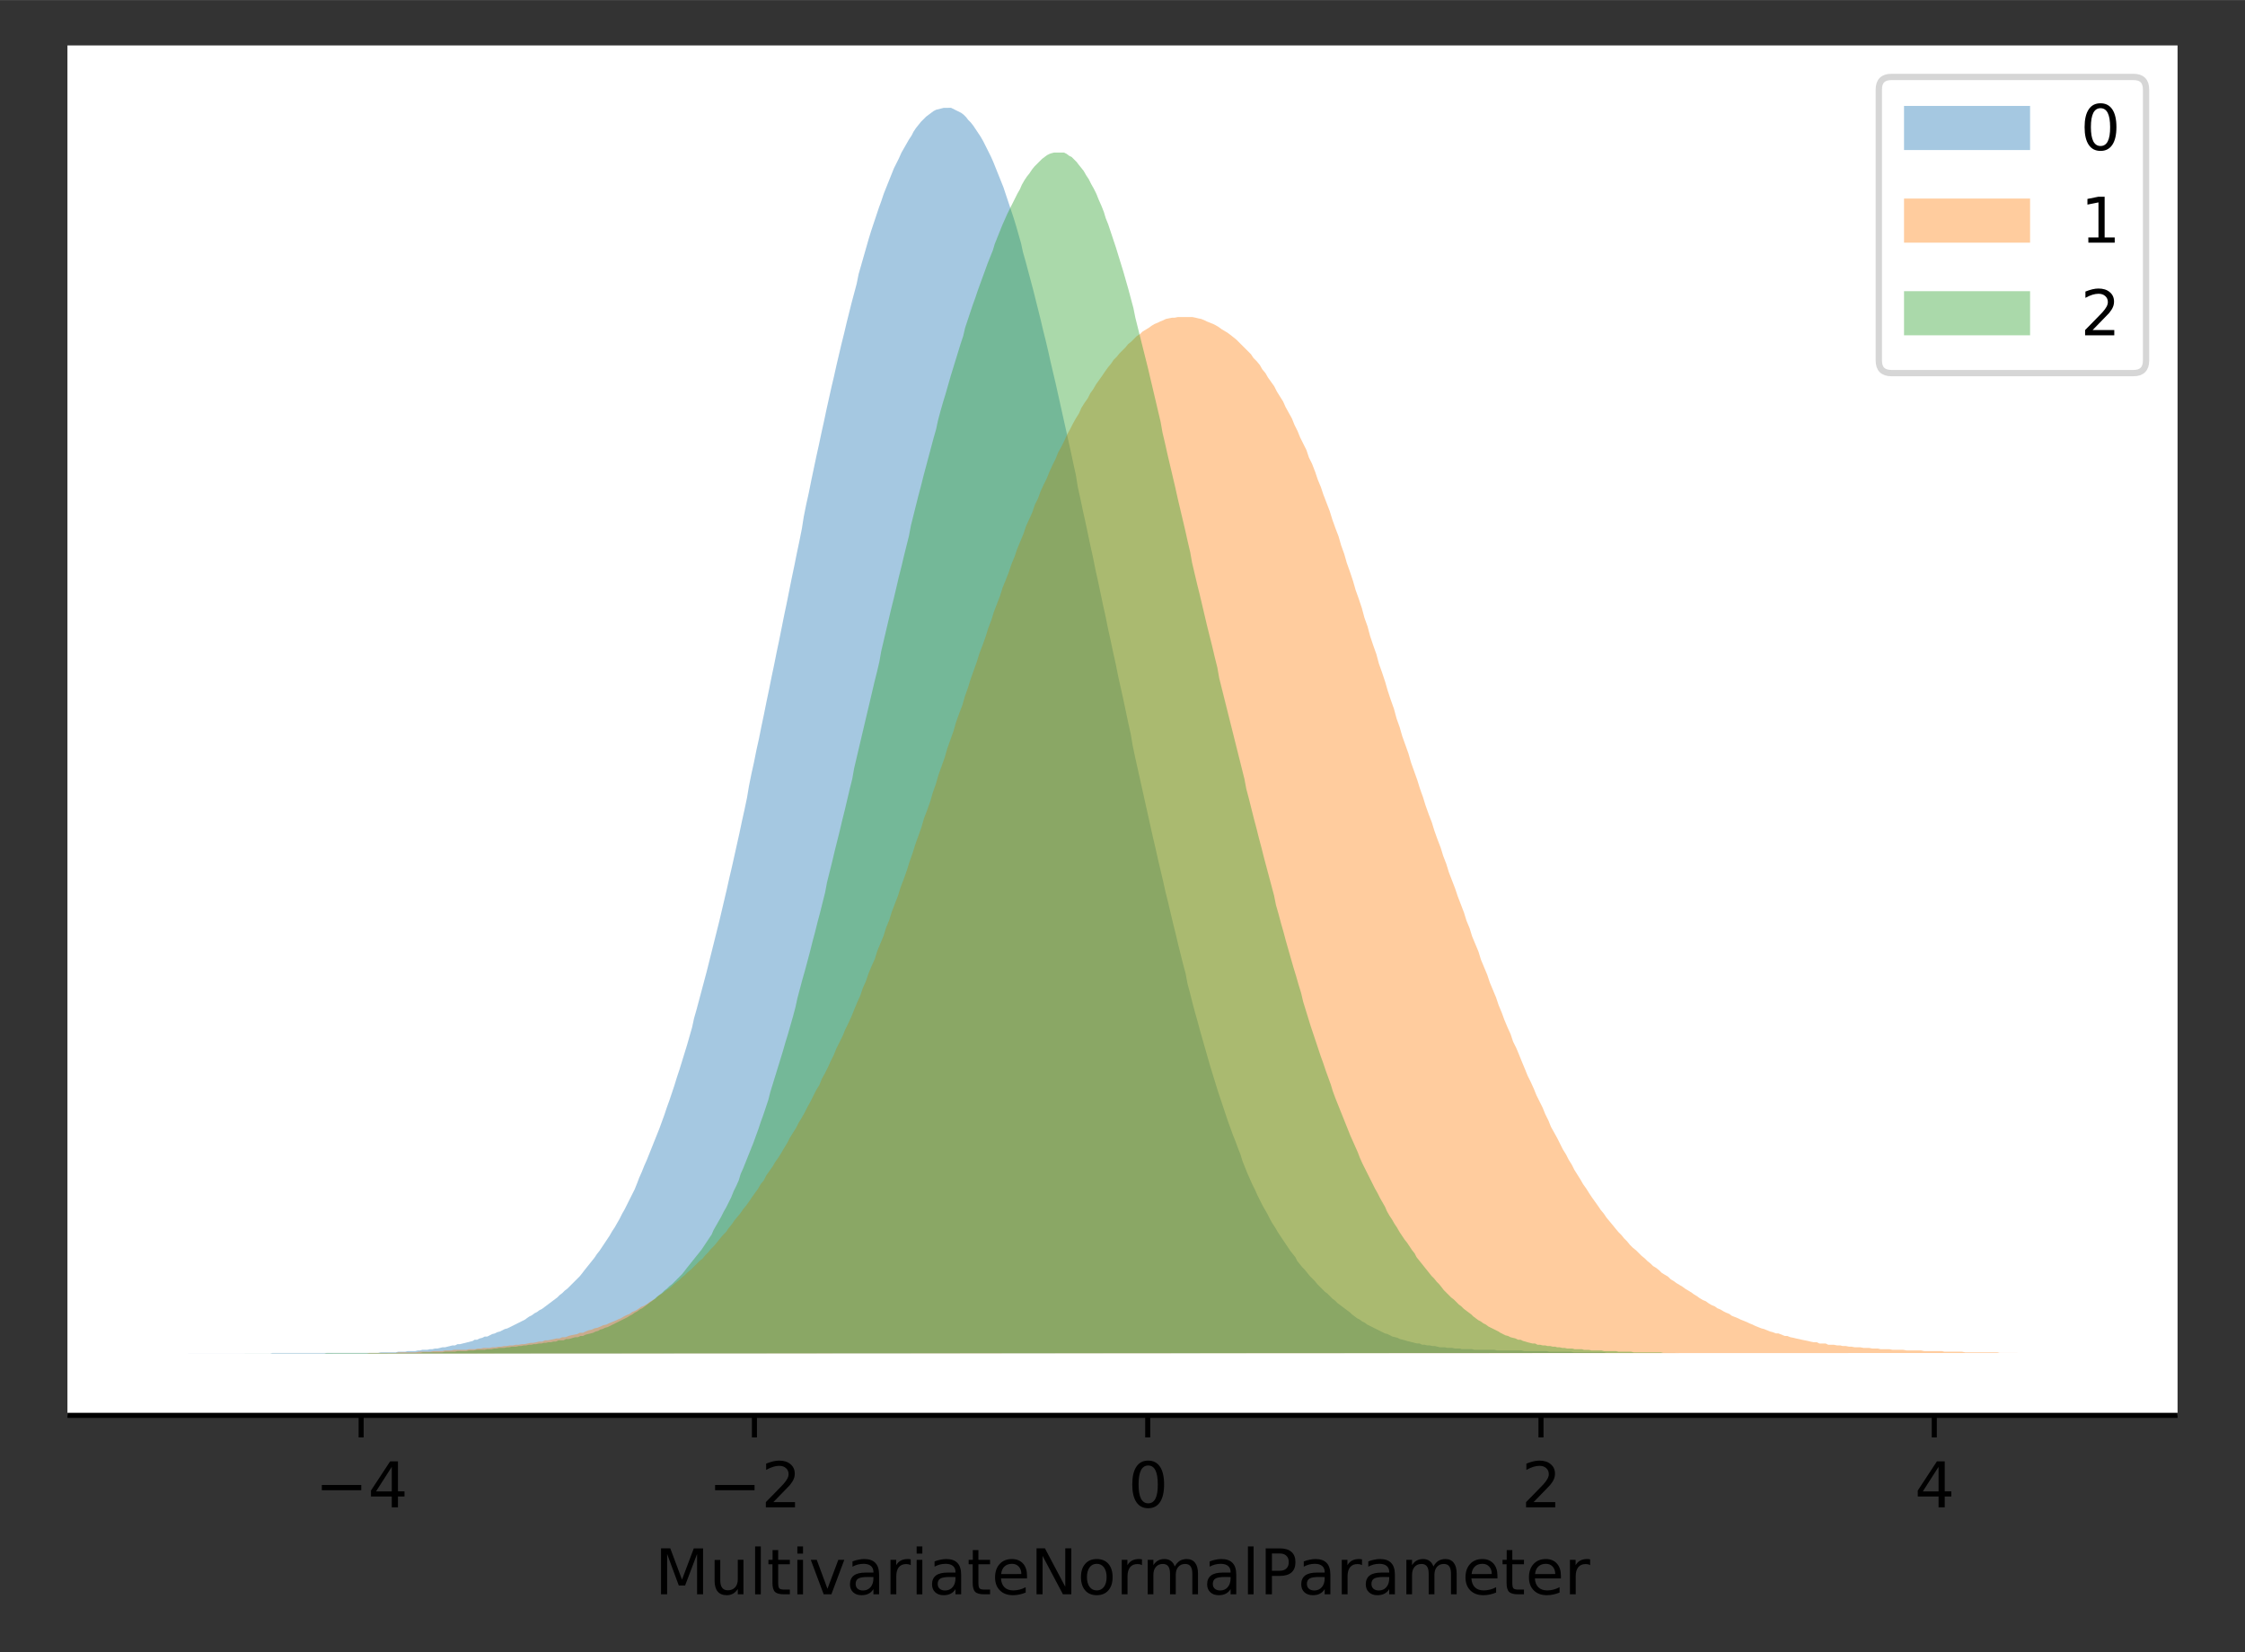 <svg height="349.6" viewBox="0 0 356.2 262.2" width="474.9" xmlns="http://www.w3.org/2000/svg" xmlns:xlink="http://www.w3.org/1999/xlink"><rect x="0" y="0" width="356.2" height="262.2" fill="#333333" stroke="none"/><defs><style>*{stroke-linecap:butt;stroke-linejoin:round}</style></defs><g id="figure_1"><path d="M0 262.2h356.2V0H0z" fill="none" id="patch_1"/><g id="axes_1"><path d="M10.7 224.6h334.8V7.2H10.7z" fill="#fff" id="patch_2"/><path clip-path="url(#p9dccb4f4f5)" d="M26 214.8H42.8l.4-.1H60l.4-.1h2.4l.4-.1H64.3l.4-.1H65.9l.4-.1h.3l.4-.1h.8l.4-.1h.4l.4-.1h.4l.4-.1.4-.1h.4l.4-.1.4-.1.4-.1h.4l.4-.2h.4l.4-.1.4-.1.4-.1.4-.1.4-.1.3-.2h.4l.4-.2.4-.1.4-.2h.4l.4-.2.4-.2.4-.1.4-.2.4-.1.4-.2.4-.2.4-.1.4-.2.4-.2.4-.2.4-.2.4-.2.4-.2.4-.2.4-.3.3-.2.4-.2.4-.3.4-.2.4-.3.4-.2.4-.3.4-.3.4-.3.4-.3.4-.3.4-.3.4-.4.4-.3.4-.4.4-.3.4-.4.4-.4.4-.4.4-.4.4-.4.4-.5.3-.4.4-.5.4-.5.4-.5.4-.5.4-.6.4-.5.4-.6.4-.6.4-.6.4-.6.4-.7.4-.6.4-.7.4-.7.4-.8.4-.7.4-.8.4-.8.4-.8.4-.8.4-1 .3-.8.4-.9.4-1 .4-.9.4-1 .4-1 .4-1 .4-1 .4-1 .4-1.1.4-1.1.4-1.2.4-1.1.4-1.2.4-1.2.4-1.3.4-1.2.4-1.3.4-1.3.4-1.3.4-1.4.4-1.4.3-1.4.4-1.4.4-1.5.4-1.5.4-1.5.4-1.5.4-1.6.4-1.6.4-1.6.4-1.6.4-1.6.4-1.7.4-1.7.4-1.7.4-1.8.4-1.7.4-1.8.4-1.8.4-1.8.4-1.9.4-1.8.4-1.9.3-1.8.4-2 .4-1.8.4-2 .4-1.8.4-2 .4-1.9.4-2 .4-1.9.4-2 .4-1.9.4-2 .4-1.9.4-2 .4-2 .4-1.9.4-2 .4-2 .4-1.9.4-2 .4-1.9.4-2 .3-1.9.4-2 .4-1.8.4-2 .4-1.9.4-1.9.4-1.8.4-1.9.4-1.8.4-1.9.4-1.8.4-1.8.4-1.7.4-1.8.4-1.7.4-1.7.4-1.6.4-1.7.4-1.6.4-1.6.4-1.5.4-1.5.3-1.5.4-1.4.4-1.4.4-1.4.4-1.4.4-1.3.4-1.2.4-1.2.4-1.2.4-1.1.4-1.2.4-1 .4-1 .4-1 .4-1 .4-.8.4-.8.4-.9.4-.7.4-.7.4-.7.4-.6.3-.6.4-.6.4-.5.4-.5.4-.4.4-.4.4-.3.4-.3.4-.3.4-.2.4-.1.4-.1.4-.1H150.9l.4.2.4.2.4.2.4.2.4.3.4.4.3.4.4.4.4.5.4.6.4.6.4.6.4.7.4.8.4.8.4.8.4.9.4 1 .4 1 .4 1 .4 1 .4 1.2.4 1.2.4 1.2.4 1.2.4 1.3.4 1.4.4 1.4.3 1.4.4 1.4.4 1.5.4 1.5.4 1.5.4 1.6.4 1.6.4 1.6.4 1.7.4 1.6.4 1.7.4 1.8.4 1.7.4 1.7.4 1.8.4 1.8.4 1.8.4 1.8.4 1.8.4 1.8.4 1.9.4 1.8.3 1.9.4 1.8.4 1.9.4 1.8.4 1.9.4 1.9.4 1.8.4 2 .4 1.8.4 1.9.4 1.9.4 1.8.4 2 .4 1.8.4 1.9.4 1.8.4 2 .4 1.8.4 1.8.4 1.9.4 1.9.4 1.8.3 1.8.4 1.9.4 1.8.4 1.8.4 1.8.4 1.8.4 1.8.4 1.8.4 1.8.4 1.7.4 1.8.4 1.7.4 1.7.4 1.8.4 1.6.4 1.7.4 1.7.4 1.6.4 1.7.4 1.6.4 1.6.4 1.5.3 1.6.4 1.5.4 1.6.4 1.5.4 1.4.4 1.5.4 1.4.4 1.4.4 1.4.4 1.4.4 1.3.4 1.3.4 1.3.4 1.2.4 1.2.4 1.2.4 1.2.4 1.1.4 1.1.4 1 .4 1.1.4 1 .3 1 .4 1 .4 1 .4.9.4.9.4.8.4.9.4.8.4.8.4.7.4.7.4.8.4.7.4.6.4.7.4.6.4.6.4.6.4.6.4.6.4.5.4.5.3.6.4.5.4.5.4.4.4.5.4.5.4.4.4.4.4.5.4.4.4.4.4.4.4.3.4.4.4.4.4.3.4.4.4.3.4.3.4.3.4.3.4.3.3.3.4.3.4.3.4.2.4.3.4.2.4.3.4.2.4.2.4.2.4.2.4.2.4.2.4.2.4.1.4.2.4.2.4.1.4.1.4.2.4.1.4.1.3.1.4.1.4.1.4.1.4.1h.4l.4.2h.4l.4.1h.4l.4.1h.4l.4.1.4.1h.8l.4.1h.8l.4.1h.8l.3.1h1.6l.4.1H237.1l.4.1H241.4l.4.1H245.4l.4.1H249.3l.4.1h4.8l.4.1H267.9z" fill="#1f77b4" opacity=".4" id="patch_3"/><path clip-path="url(#p9dccb4f4f5)" d="M47 214.8H58.1l.5-.1H62.8l.4-.1H66l.5-.1H68.3l.5-.1h1.4l.4-.1h1l.4-.1H74l.4-.1h1l.4-.1h.5l.4-.1h1l.4-.1h.5l.5-.1h.4l.5-.1h.4l.5-.1h.5l.4-.1h.5l.5-.1h.4l.5-.1.5-.1h.4l.5-.1.4-.1h.5l.5-.2h.4l.5-.1.5-.1.4-.1h.5l.4-.2h.5l.5-.2.4-.1.5-.1.5-.1.4-.2h.5l.4-.2.5-.2.5-.1.4-.2.5-.1.5-.2.4-.2.5-.1.4-.2.5-.2.5-.2.4-.2.5-.2.5-.3.4-.2.5-.2.4-.3.5-.2.5-.3.4-.3.5-.2.5-.3.4-.3.5-.3.5-.3.4-.4.5-.3.4-.3.5-.4.5-.3.4-.4.5-.4.5-.4.4-.4.5-.4.4-.4.5-.4.5-.5.4-.4.5-.5.5-.4.4-.5.5-.5.4-.5.5-.5.5-.6.4-.5.5-.6.5-.5.4-.6.5-.6.4-.6.5-.6.5-.6.4-.6.5-.6.5-.7.4-.6.5-.7.5-.7.4-.7.5-.6.4-.8.5-.7.5-.7.4-.7.5-.7.5-.8.4-.7.5-.8.4-.8.5-.8.5-.8.4-.8.5-.8.5-.9.4-.8.5-.9.4-.8.5-1 .5-.8.4-1 .5-.9.5-1 .4-.9.5-1 .4-1 .5-1 .5-1 .4-1 .5-1 .5-1.1.4-1 .5-1.2.5-1.1.4-1.2.5-1.1.4-1.2.5-1.2.5-1.1.4-1.3.5-1.2.5-1.2.4-1.3.5-1.2.4-1.3.5-1.3.5-1.3.4-1.3.5-1.3.5-1.4.4-1.3.5-1.4.4-1.3.5-1.4.5-1.4.4-1.4.5-1.3.5-1.4.4-1.4.5-1.4.4-1.4.5-1.4.5-1.4.4-1.4.5-1.4.5-1.4.4-1.4.5-1.4.5-1.3.4-1.4.5-1.4.4-1.3.5-1.4.5-1.4.4-1.3.5-1.3.5-1.4.4-1.3.5-1.3.4-1.3.5-1.3.5-1.3.4-1.3.5-1.2.5-1.3.4-1.2.5-1.2.4-1.2.5-1.2.5-1.2.4-1.2.5-1.1.5-1.1.4-1.2.5-1 .4-1.1.5-1.1.5-1 .4-1 .5-1.1.5-1 .4-1 .5-.9.5-1 .4-.9.5-.9.4-.8.5-.9.5-.8.4-.9.5-.8.5-.7.4-.8.5-.7.4-.7.5-.7.5-.7.4-.6.5-.7.5-.6.4-.6.5-.5.4-.5.5-.5.5-.5.4-.5.5-.4.5-.5.4-.4.5-.3.4-.4.5-.3.5-.3.4-.3.5-.3.5-.2.4-.2.5-.2.4-.2.5-.1.5-.1h.4l.5-.1h2.3l.5.1.4.1.5.1.5.2.4.2.5.2.5.2.4.2.5.3.4.3.5.3.5.3.4.3.5.4.5.4.4.4.5.5.4.4.5.5.5.5.4.6.5.5.5.6.4.7.5.6.4.7.5.7.5.7.4.8.5.8.5.8.4.9.5.9.5.9.4 1 .5 1 .4 1 .5 1 .5 1 .4 1.2.5 1 .5 1.3.4 1.2.5 1.2.4 1.2.5 1.3.5 1.3.4 1.3.5 1.4.5 1.3.4 1.4.5 1.4.4 1.4.5 1.4.5 1.5.4 1.4.5 1.4.5 1.5.4 1.5.5 1.4.4 1.5.5 1.5.5 1.4.4 1.5.5 1.4.5 1.5.4 1.4.5 1.5.5 1.4.4 1.5.5 1.4.4 1.4.5 1.4.5 1.4.4 1.4.5 1.4.5 1.4.4 1.3.5 1.4.4 1.3.5 1.4.5 1.3.4 1.3.5 1.4.5 1.3.4 1.3.5 1.3.4 1.3.5 1.3.5 1.3.4 1.2.5 1.3.5 1.3.4 1.3.5 1.2.4 1.3.5 1.2.5 1.2.4 1.3.5 1.2.5 1.2.4 1.2.5 1.2.5 1.2.4 1.2.5 1.2.4 1.1.5 1.2.5 1.1.4 1.2.5 1 .5 1.2.4 1 .5 1.2.4 1 .5 1 .5 1.1.4 1 .5 1 .5 1 .4 1 .5 1 .4 1 .5.9.5.9.4.8.5 1 .5.8.4.8.5.8.4.8.5.8.5.8.4.7.5.7.5.8.4.6.5.7.5.7.4.6.5.6.4.6.5.6.5.6.4.5.5.6.5.5.4.5.5.5.4.5.5.5.5.4.4.4.5.5.5.4.4.4.5.4.4.4.5.3.5.4.4.4.5.3.5.3.4.4.5.3.4.3.5.3.5.3.4.3.5.3.5.3.4.3.5.3.4.3.5.3.5.2.4.3.5.3.5.2.4.3.5.2.5.3.4.2.5.2.4.3.5.2.5.2.4.2.5.2.5.2.4.2.5.2.4.2.5.2.5.2.4.1.5.2.5.2.4.1.5.2h.4l.5.2.5.2h.4l.5.2.5.1.4.1.5.1.4.1.5.1.5.1.4.1.5.1h.5l.4.2h1l.4.2h.9l.5.1h.5l.4.1h.5l.5.1h.4l.5.1h.9l.5.1h.9l.5.1h.9l.4.1h1.4l.5.1H302l.5.1h2.3l.5.1h2.8l.4.1h2.8l.5.1h5.1l.4.1H330.3z" fill="#ff7f0e" opacity=".4" id="patch_4"/><path clip-path="url(#p9dccb4f4f5)" d="M35 214.8H51.4l.4-.1H66.7l.4-.1h3.1l.4-.1h1.6l.4-.1H74l.4-.1h.8l.4-.1H76.9l.4-.1h.7l.4-.1h.4l.4-.1h.8l.4-.1h.4l.4-.1h.7l.4-.1h.4l.4-.1h.4l.4-.1h.4l.4-.1h.4l.4-.1h.4l.4-.1h.3l.4-.1h.4l.4-.1h.4l.4-.2h.8l.4-.2h.4l.4-.1.3-.1.4-.1h.4l.4-.2h.4l.4-.2.4-.1.4-.1.4-.1.4-.2.4-.1.3-.2.4-.1.4-.2.4-.1.4-.2.4-.2.4-.2.4-.2.4-.2.4-.2.4-.2.4-.2.3-.2.4-.2.4-.3.4-.2.4-.3.4-.2.4-.3.4-.3.4-.3.4-.3.4-.3.3-.3.4-.3.4-.3.4-.4.4-.3.4-.4.4-.3.4-.4.4-.4.4-.4.4-.4.4-.5.3-.4.4-.5.4-.5.4-.5.4-.5.4-.5.4-.5.4-.6.4-.6.4-.6.4-.6.3-.7.4-.7.4-.7.4-.7.4-.8.4-.7.4-.8.4-.8.4-1 .4-.8.4-.9.3-1 .4-.9.4-1 .4-1 .4-1 .4-1 .4-1.1.4-1.1.4-1.2.4-1.1.4-1.2.4-1.2.3-1.2.4-1.3.4-1.3.4-1.3.4-1.3.4-1.3.4-1.4.4-1.3.4-1.4.4-1.4.4-1.5.3-1.4.4-1.5.4-1.5.4-1.4.4-1.5.4-1.5.4-1.6.4-1.5.4-1.6.4-1.5.4-1.6.4-1.6.3-1.6.4-1.6.4-1.6.4-1.7.4-1.6.4-1.6.4-1.7.4-1.6.4-1.7.4-1.7.4-1.6.3-1.7.4-1.7.4-1.7.4-1.7.4-1.7.4-1.7.4-1.7.4-1.7.4-1.7.4-1.6.4-1.7.3-1.7.4-1.7.4-1.7.4-1.7.4-1.7.4-1.6.4-1.7.4-1.7.4-1.6.4-1.7.4-1.6.4-1.6.3-1.6.4-1.6.4-1.6.4-1.6.4-1.5.4-1.6.4-1.5.4-1.5.4-1.5.4-1.5.4-1.4.3-1.4.4-1.5.4-1.4.4-1.3.4-1.4.4-1.4.4-1.3.4-1.3.4-1.3.4-1.3.4-1.2.3-1.3.4-1.2.4-1.2.4-1.2.4-1.1.4-1.2.4-1.1.4-1.1.4-1.1.4-1.1.4-1 .4-1 .3-1 .4-1 .4-1 .4-1 .4-.9.4-.9.4-.8.4-.8.4-.8.4-.8.4-.7.3-.7.4-.7.4-.6.4-.5.4-.6.4-.5.4-.4.4-.4.4-.4.4-.3.4-.3.4-.2.3-.1.4-.1h1.6l.4.2.4.3.4.2.4.4.4.4.3.4.4.5.4.5.4.7.4.6.4.8.4.7.4.8.4 1 .4.9.4 1 .3 1 .4 1 .4 1.2.4 1.2.4 1.2.4 1.3.4 1.3.4 1.3.4 1.4.4 1.4.4 1.5.4 1.5.3 1.5.4 1.6.4 1.6.4 1.6.4 1.6.4 1.6.4 1.7.4 1.7.4 1.7.4 1.7.4 1.7.3 1.7.4 1.7.4 1.8.4 1.7.4 1.7.4 1.7.4 1.8.4 1.7.4 1.7.4 1.7.4 1.8.4 1.7.3 1.7.4 1.7.4 1.7.4 1.6.4 1.7.4 1.7.4 1.7.4 1.6.4 1.6.4 1.7.4 1.6.3 1.7.4 1.6.4 1.6.4 1.6.4 1.6.4 1.6.4 1.6.4 1.6.4 1.6.4 1.6.4 1.6.3 1.6.4 1.5.4 1.6.4 1.6.4 1.5.4 1.6.4 1.5.4 1.6.4 1.5.4 1.5.4 1.5.4 1.5.3 1.5.4 1.4.4 1.5.4 1.4.4 1.5.4 1.4.4 1.4.4 1.4.4 1.3.4 1.4.4 1.3.3 1.3.4 1.3.4 1.3.4 1.3.4 1.2.4 1.2.4 1.2.4 1.2.4 1.1.4 1.2.4 1.1.4 1.1.3 1 .4 1.1.4 1 .4 1 .4 1 .4 1 .4 1 .4 1 .4.9.4.9.4.9.3.8.4.9.4.8.4.8.4.8.4.8.4.8.4.7.4.8.4.7.4.7.3.7.4.7.4.6.4.7.4.6.4.7.4.6.4.6.4.5.4.6.4.6.4.5.3.6.4.5.4.5.4.5.4.5.4.5.4.5.4.4.4.5.4.4.4.5.3.4.4.4.4.4.4.4.4.3.4.4.4.4.4.3.4.4.4.3.4.3.4.3.3.3.4.3.4.3.4.2.4.3.4.2.4.3.4.2.4.2.4.2.4.2.3.2.4.2.4.2.4.1.4.2.4.1.4.1.4.2h.4l.4.2.4.1.3.1.4.1.4.1h.4l.4.2h.4l.4.1h.4l.4.1h.4l.4.1h.4l.3.1h.4l.4.1h.4l.4.1h.8l.4.1H251l.3.1h.8l.4.1h1.6l.4.1H256.4l.4.1h2l.4.1h4.3l.4.1H274.4z" fill="#2ca02c" opacity=".4" id="patch_5"/><g id="matplotlib.axis_1"><g id="xtick_1"><g id="line2d_1"><defs><path d="M0 0v3.5" id="mbbace0126f" stroke="#000" stroke-width=".8"/></defs><use x="57.3" xlink:href="#mbbace0126f" y="224.6" stroke="#000" stroke-width=".8"/></g><g id="text_1"><defs><path d="M10.6 35.5h62.6v-8.3H10.6z" id="DejaVuSans-8722"/><path d="M37.8 64.3l-25-39h25zM35.2 73h12.4V25.4H58v-8.2H47.6V0h-9.8v17.2h-33v9.5z" id="DejaVuSans-52"/></defs><g transform="matrix(.1 0 0 -.1 50 239.2)"><use xlink:href="#DejaVuSans-8722"/><use x="83.8" xlink:href="#DejaVuSans-52"/></g></g></g><g id="xtick_2"><use x="119.7" xlink:href="#mbbace0126f" y="224.6" stroke="#000" stroke-width=".8" id="line2d_2"/><g id="text_2"><defs><path d="M19.2 8.3h34.4V0H7.3v8.3l15.3 15.6q9.7 9.8 12.2 12.6 4.7 5.3 6.6 9 2 3.7 2 7.3 0 5.8-4.2 9.5-4 3.6-10.6 3.6-4.6 0-9.8-1.6-5.1-1.6-11-4.9v10q6 2.4 11.1 3.6 5.2 1.2 9.5 1.2 11.4 0 18-5.7 6.8-5.6 6.8-15 0-4.6-1.7-8.6-1.6-4-6-9.5l-7.9-8.2L19.2 8.3z" id="DejaVuSans-50"/></defs><g transform="matrix(.1 0 0 -.1 112.4 239.2)"><use xlink:href="#DejaVuSans-8722"/><use x="83.8" xlink:href="#DejaVuSans-50"/></g></g></g><g id="xtick_3"><use x="182.1" xlink:href="#mbbace0126f" y="224.6" stroke="#000" stroke-width=".8" id="line2d_3"/><g id="text_3"><defs><path d="M31.8 66.4q-7.6 0-11.5-7.5-3.8-7.5-3.8-22.5t3.8-22.5q3.9-7.5 11.5-7.5 7.7 0 11.5 7.5T47 36.4q0 15-3.8 22.5t-11.5 7.5zm0 7.8q12.2 0 18.7-9.7T57 36.4Q57 18 50.5 8.3 44-1.4 31.8-1.4 19.5-1.4 13 8.3q-6.5 9.7-6.5 28 0 18.5 6.5 28.2 6.4 9.7 18.7 9.7z" id="DejaVuSans-48"/></defs><use xlink:href="#DejaVuSans-48" transform="matrix(.1 0 0 -.1 179 239.2)"/></g></g><g id="xtick_4"><use x="244.5" xlink:href="#mbbace0126f" y="224.6" stroke="#000" stroke-width=".8" id="line2d_4"/><use xlink:href="#DejaVuSans-50" transform="matrix(.1 0 0 -.1 241.4 239.2)" id="text_4"/></g><g id="xtick_5"><use x="306.9" xlink:href="#mbbace0126f" y="224.6" stroke="#000" stroke-width=".8" id="line2d_5"/><use xlink:href="#DejaVuSans-52" transform="matrix(.1 0 0 -.1 303.8 239.2)" id="text_5"/></g><g id="text_6"><defs><path d="M34.3 27.5q-11 0-15.1-2.5-4.2-2.5-4.2-8.5 0-4.8 3.1-7.6 3.2-2.8 8.6-2.8 7.5 0 12 5.3t4.5 14v2zm17.9 3.7V0h-9v8.3q-3-5-7.7-7.3Q31-1.4 24.3-1.4 16-1.4 11 3.3 6 8 6 15.9q0 9.2 6.2 14 6.2 4.6 18.4 4.6h12.6v1q0 6.1-4 9.5-4.1 3.4-11.5 3.4-4.7 0-9.2-1.1-4.4-1.2-8.5-3.4v8.3q5 2 9.6 2.8 4.6 1 9 1 11.9 0 17.7-6.2 5.9-6.1 5.9-18.6z" id="DejaVuSans-97"/><path d="M9.8 73h14.7l18.6-49.7 18.7 49.6h14.7V0H67v64L48 14H38L19.5 64V0H9.8z" id="DejaVuSans-77"/><path d="M9.4 76h9V0h-9z" id="DejaVuSans-108"/><path d="M18.3 70.2V54.7h18.5v-7H18.3V18q0-6.7 1.8-8.6 1.9-1.9 7.5-1.9h9.2V0h-9.2Q17.2 0 13.2 3.9T9.2 18v29.7H2.8v7h6.6v15.5z" id="DejaVuSans-116"/><path d="M9.4 54.7h9V0h-9zm0 21.3h9V64.6h-9z" id="DejaVuSans-105"/><path d="M3 54.7h9.5l17-45.9 17.2 45.9h9.5L35.7 0H23.5z" id="DejaVuSans-118"/><path d="M8.5 21.6v33h9V22q0-7.7 3-11.6 3-4 9-4 7.4 0 11.6 4.7 4.2 4.7 4.2 12.7v31h9V0h-9v8.4Q42 3.4 37.7 1q-4.3-2.4-10-2.4-9.4 0-14.3 5.8-4.9 5.9-4.9 17.2zM31.1 56z" id="DejaVuSans-117"/><path d="M41.1 46.3q-1.5.9-3.3 1.3-1.8.4-4 .4-7.5 0-11.6-5-4-5-4-14.2V0H9v54.7h9v-8.5q2.9 5 7.4 7.4Q30 56 36.5 56l2-.1 2.6-.4z" id="DejaVuSans-114"/><path d="M56.2 29.6v-4.4H14.9q.6-9.3 5.6-14.1 5-4.9 14-4.9 5 0 10 1.3 4.8 1.2 9.6 3.8V2.8q-4.8-2-10-3.1-5-1.1-10.2-1.1-13.1 0-20.7 7.6-7.7 7.6-7.7 20.6 0 13.4 7.3 21.3Q20 56 32.3 56q11 0 17.5-7.1 6.4-7.1 6.4-19.3zm-9 2.6q0 7.4-4.1 11.8-4 4.4-10.7 4.4-7.5 0-12-4.3-4.5-4.2-5.2-12z" id="DejaVuSans-101"/><path d="M9.8 73h13.3l32.3-61v61H65V0H51.7L19.4 61V0H9.8z" id="DejaVuSans-78"/><path d="M30.6 48.4q-7.2 0-11.4-5.6Q15 37 15 27.3t4.2-15.5q4.1-5.6 11.4-5.6 7.2 0 11.4 5.7 4.2 5.6 4.2 15.4 0 9.7-4.2 15.4-4.2 5.7-11.4 5.7zm0 7.6q11.7 0 18.4-7.6 6.7-7.6 6.7-21.1 0-13.4-6.7-21-6.7-7.7-18.4-7.7-11.8 0-18.4 7.6Q5.5 14 5.5 27.3q0 13.5 6.7 21Q18.8 56 30.6 56z" id="DejaVuSans-111"/><path d="M52 44.2q3.4 6 8 9Q64.9 56 71 56q8.6 0 13.3-6 4.6-6 4.6-17V0h-9v32.7q0 7.9-2.8 11.7-2.8 3.8-8.5 3.8-7 0-11-4.7-4-4.6-4-12.6V0h-9.1v32.7q0 8-2.8 11.7-2.8 3.8-8.6 3.8-6.9 0-11-4.7-4-4.6-4-12.6V0h-9v54.7h9v-8.5q3 5 7.4 7.4Q29.8 56 35.7 56q6 0 10.1-3 4.2-3 6.2-8.8z" id="DejaVuSans-109"/><path d="M19.7 64.8V37.4H32q6.9 0 10.6 3.6 3.8 3.5 3.8 10.1t-3.8 10.1q-3.7 3.6-10.6 3.6zm-9.9 8.1h22.3q12.2 0 18.5-5.5Q57 61.8 57 51q0-10.8-6.3-16.3t-18.5-5.5H19.7V0H9.8z" id="DejaVuSans-80"/></defs><g transform="matrix(.1 0 0 -.1 103.9 253)"><use xlink:href="#DejaVuSans-77"/><use x="86.3" xlink:href="#DejaVuSans-117"/><use x="149.7" xlink:href="#DejaVuSans-108"/><use x="177.4" xlink:href="#DejaVuSans-116"/><use x="216.7" xlink:href="#DejaVuSans-105"/><use x="244.4" xlink:href="#DejaVuSans-118"/><use x="303.6" xlink:href="#DejaVuSans-97"/><use x="364.9" xlink:href="#DejaVuSans-114"/><use x="406" xlink:href="#DejaVuSans-105"/><use x="433.8" xlink:href="#DejaVuSans-97"/><use x="495.1" xlink:href="#DejaVuSans-116"/><use x="534.3" xlink:href="#DejaVuSans-101"/><use x="595.8" xlink:href="#DejaVuSans-78"/><use x="670.6" xlink:href="#DejaVuSans-111"/><use x="731.8" xlink:href="#DejaVuSans-114"/><use x="772.9" xlink:href="#DejaVuSans-109"/><use x="870.3" xlink:href="#DejaVuSans-97"/><use x="931.6" xlink:href="#DejaVuSans-108"/><use x="959.4" xlink:href="#DejaVuSans-80"/><use x="1019.6" xlink:href="#DejaVuSans-97"/><use x="1080.9" xlink:href="#DejaVuSans-114"/><use x="1122" xlink:href="#DejaVuSans-97"/><use x="1183.3" xlink:href="#DejaVuSans-109"/><use x="1280.7" xlink:href="#DejaVuSans-101"/><use x="1342.2" xlink:href="#DejaVuSans-116"/><use x="1381.4" xlink:href="#DejaVuSans-101"/><use x="1442.9" xlink:href="#DejaVuSans-114"/></g></g></g><path d="M10.7 224.6h334.8" fill="none" stroke="#000" stroke-linecap="square" stroke-width=".8" id="patch_6"/><g id="legend_1"><path d="M300.1 59.2h38.4q2 0 2-2v-43q0-2-2-2h-38.4q-2 0-2 2v43q0 2 2 2z" fill="#fff" opacity=".8" stroke="#ccc" id="patch_7"/><path d="M302.1 23.8h20v-7h-20z" fill="#1f77b4" opacity=".4" id="patch_8"/><use xlink:href="#DejaVuSans-48" transform="matrix(.1 0 0 -.1 330.1 23.8)" id="text_7"/><path d="M302.1 38.5h20v-7h-20z" fill="#ff7f0e" opacity=".4" id="patch_9"/><g id="text_8"><defs><path d="M12.4 8.3h16.1v55.6L11 60.4v9l17.4 3.5h9.9V8.3h16V0H12.5z" id="DejaVuSans-49"/></defs><use xlink:href="#DejaVuSans-49" transform="matrix(.1 0 0 -.1 330.1 38.5)"/></g><path d="M302.1 53.2h20v-7h-20z" fill="#2ca02c" opacity=".4" id="patch_10"/><use xlink:href="#DejaVuSans-50" transform="matrix(.1 0 0 -.1 330.1 53.2)" id="text_9"/></g></g></g><defs><clipPath id="p9dccb4f4f5"><path d="M10.7 7.2h334.8v217.4H10.7z"/></clipPath></defs></svg>